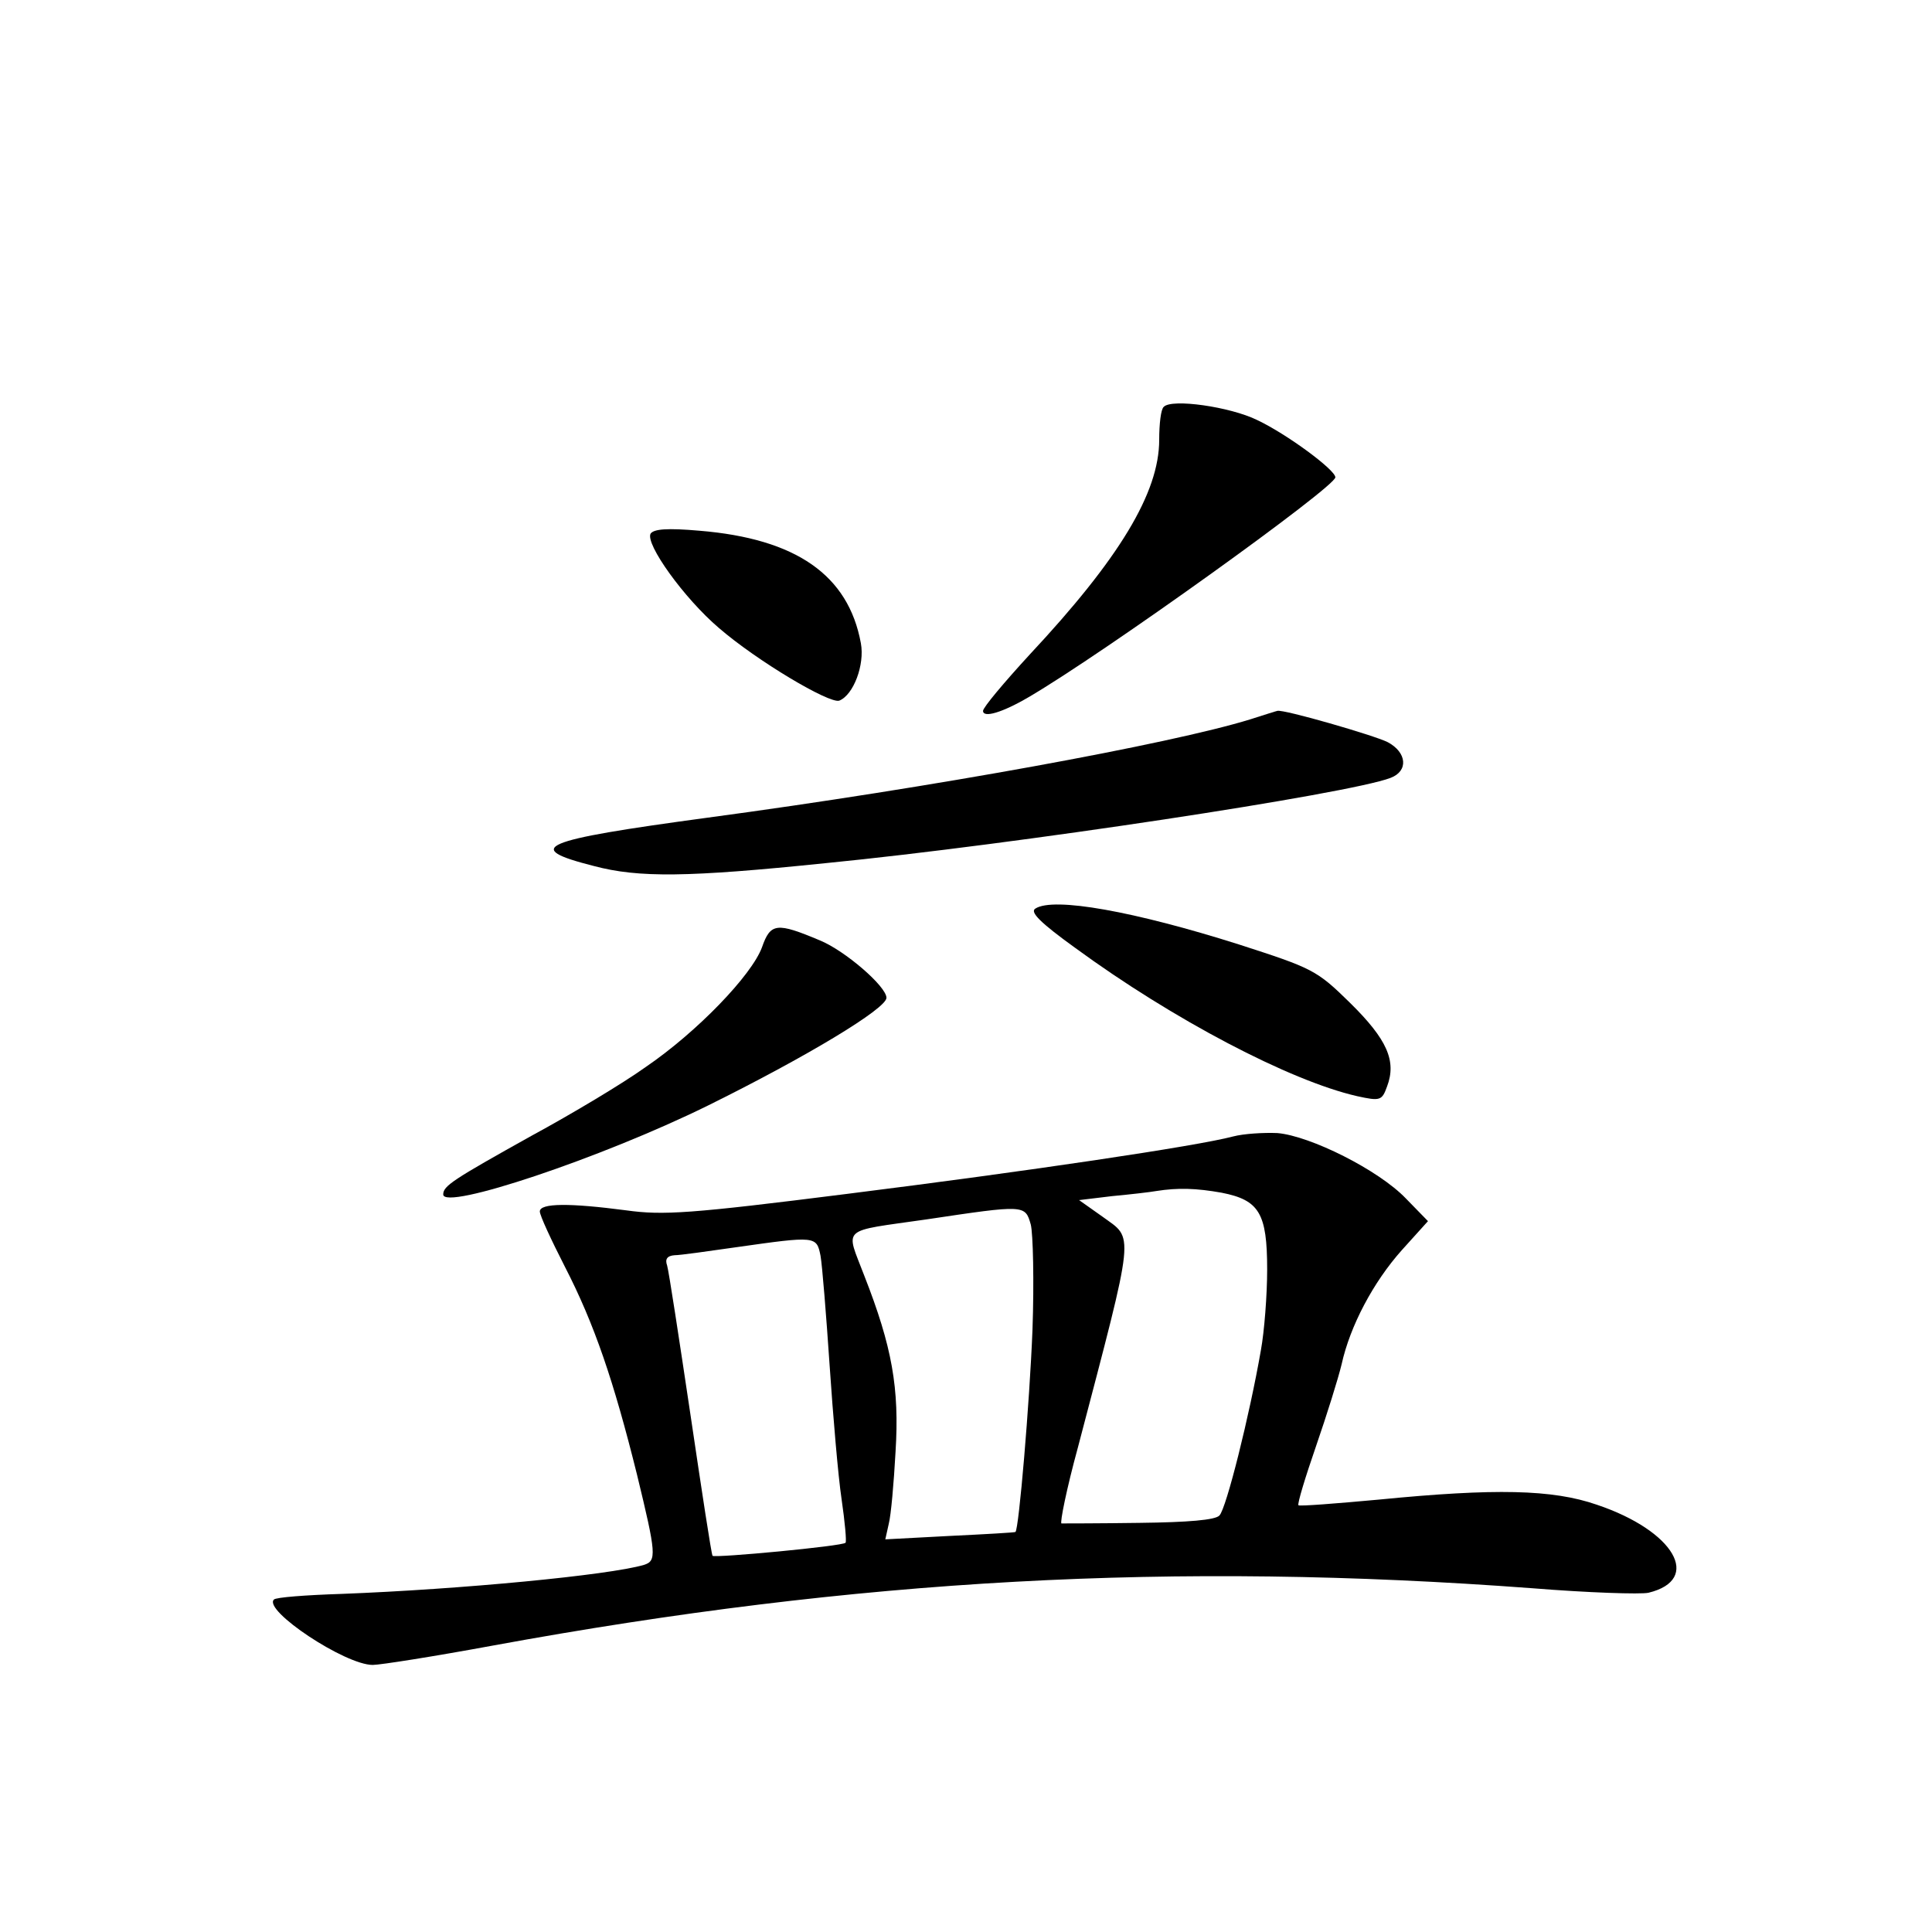 <?xml version="1.0" standalone="no"?>
<!DOCTYPE svg PUBLIC "-//W3C//DTD SVG 20010904//EN"
 "http://www.w3.org/TR/2001/REC-SVG-20010904/DTD/svg10.dtd">
<svg version="1.0" xmlns="http://www.w3.org/2000/svg"
 width="340pt" height="340pt" viewBox="0 0 340 340"
 preserveAspectRatio="xMidYMid meet">
<g transform="translate(0,340) scale(0.1,-0.1)"
fill="#000000" stroke="none">
<path d="M2048 2684 c-5 -4 -8 -30 -8 -58 0 -93 -70 -209 -228 -378 -45 -49
-82 -93 -82 -99 0 -13 34 -3 80 24 132 77 540 370 540 387 0 13 -85 76 -138
101 -47 23 -150 38 -164 23z"/>
<path d="M1145 2461 c-10 -18 59 -114 120 -166 67 -58 195 -134 212 -128 25
10 45 63 38 101 -22 120 -114 184 -284 198 -57 5 -80 3 -86 -5z"/>
<path d="M2200 2134 c-139 -43 -560 -120 -955 -173 -296 -40 -326 -53 -200
-85 79 -21 165 -20 408 5 335 33 921 122 994 150 32 12 29 45 -5 63 -24 12
-183 58 -194 55 -1 0 -23 -7 -48 -15z"/>
<path d="M1822 1801 c-10 -6 9 -25 70 -69 172 -126 378 -234 496 -261 41 -9
44 -8 53 17 17 45 0 83 -65 147 -59 58 -66 61 -196 103 -183 58 -326 84 -358
63z"/>
<path d="M1341 1733 c-18 -49 -114 -149 -205 -211 -39 -28 -129 -82 -201 -121
-138 -77 -155 -88 -155 -103 0 -29 278 64 465 156 174 86 315 171 315 190 0
20 -73 83 -117 101 -76 32 -87 31 -102 -12z"/>
<path d="M2170 1400 c-64 -17 -360 -61 -679 -101 -277 -35 -324 -38 -389 -29
-99 13 -152 13 -152 -2 0 -7 20 -50 44 -97 52 -101 86 -201 127 -366 34 -140
35 -152 12 -159 -61 -18 -322 -43 -532 -51 -62 -2 -116 -6 -119 -10 -19 -19
125 -115 174 -115 13 0 108 15 211 34 643 118 1200 148 1829 101 99 -8 191
-11 205 -8 95 23 46 109 -91 155 -78 27 -179 29 -383 9 -76 -7 -140 -12 -142
-10 -2 3 12 49 31 104 19 55 39 119 45 144 15 68 56 145 106 201 l46 51 -39
40 c-48 50 -168 110 -226 115 -24 1 -59 -1 -78 -6z m-20 -99 c66 -13 80 -36
80 -135 0 -45 -5 -109 -11 -142 -20 -115 -61 -279 -73 -291 -7 -8 -55 -12
-141 -13 -71 -1 -133 -1 -137 -1 -3 1 9 61 29 134 102 389 99 365 43 406 l-41
29 58 7 c32 3 67 7 78 9 38 6 70 5 115 -3z m-333 -241 c-5 -128 -24 -352 -30
-356 -1 -1 -53 -4 -116 -7 l-113 -6 6 27 c4 15 9 72 12 127 7 112 -6 185 -55
310 -33 87 -44 77 109 99 174 26 174 26 184 -9 4 -16 6 -100 3 -185z m-373
130 c3 -17 10 -104 16 -193 6 -89 15 -195 21 -235 6 -41 9 -75 7 -77 -5 -6
-229 -27 -234 -23 -2 2 -19 114 -39 249 -20 134 -38 252 -41 262 -4 11 0 17
13 18 10 0 59 7 108 14 141 20 142 20 149 -15z"/>
</g>
</svg>
